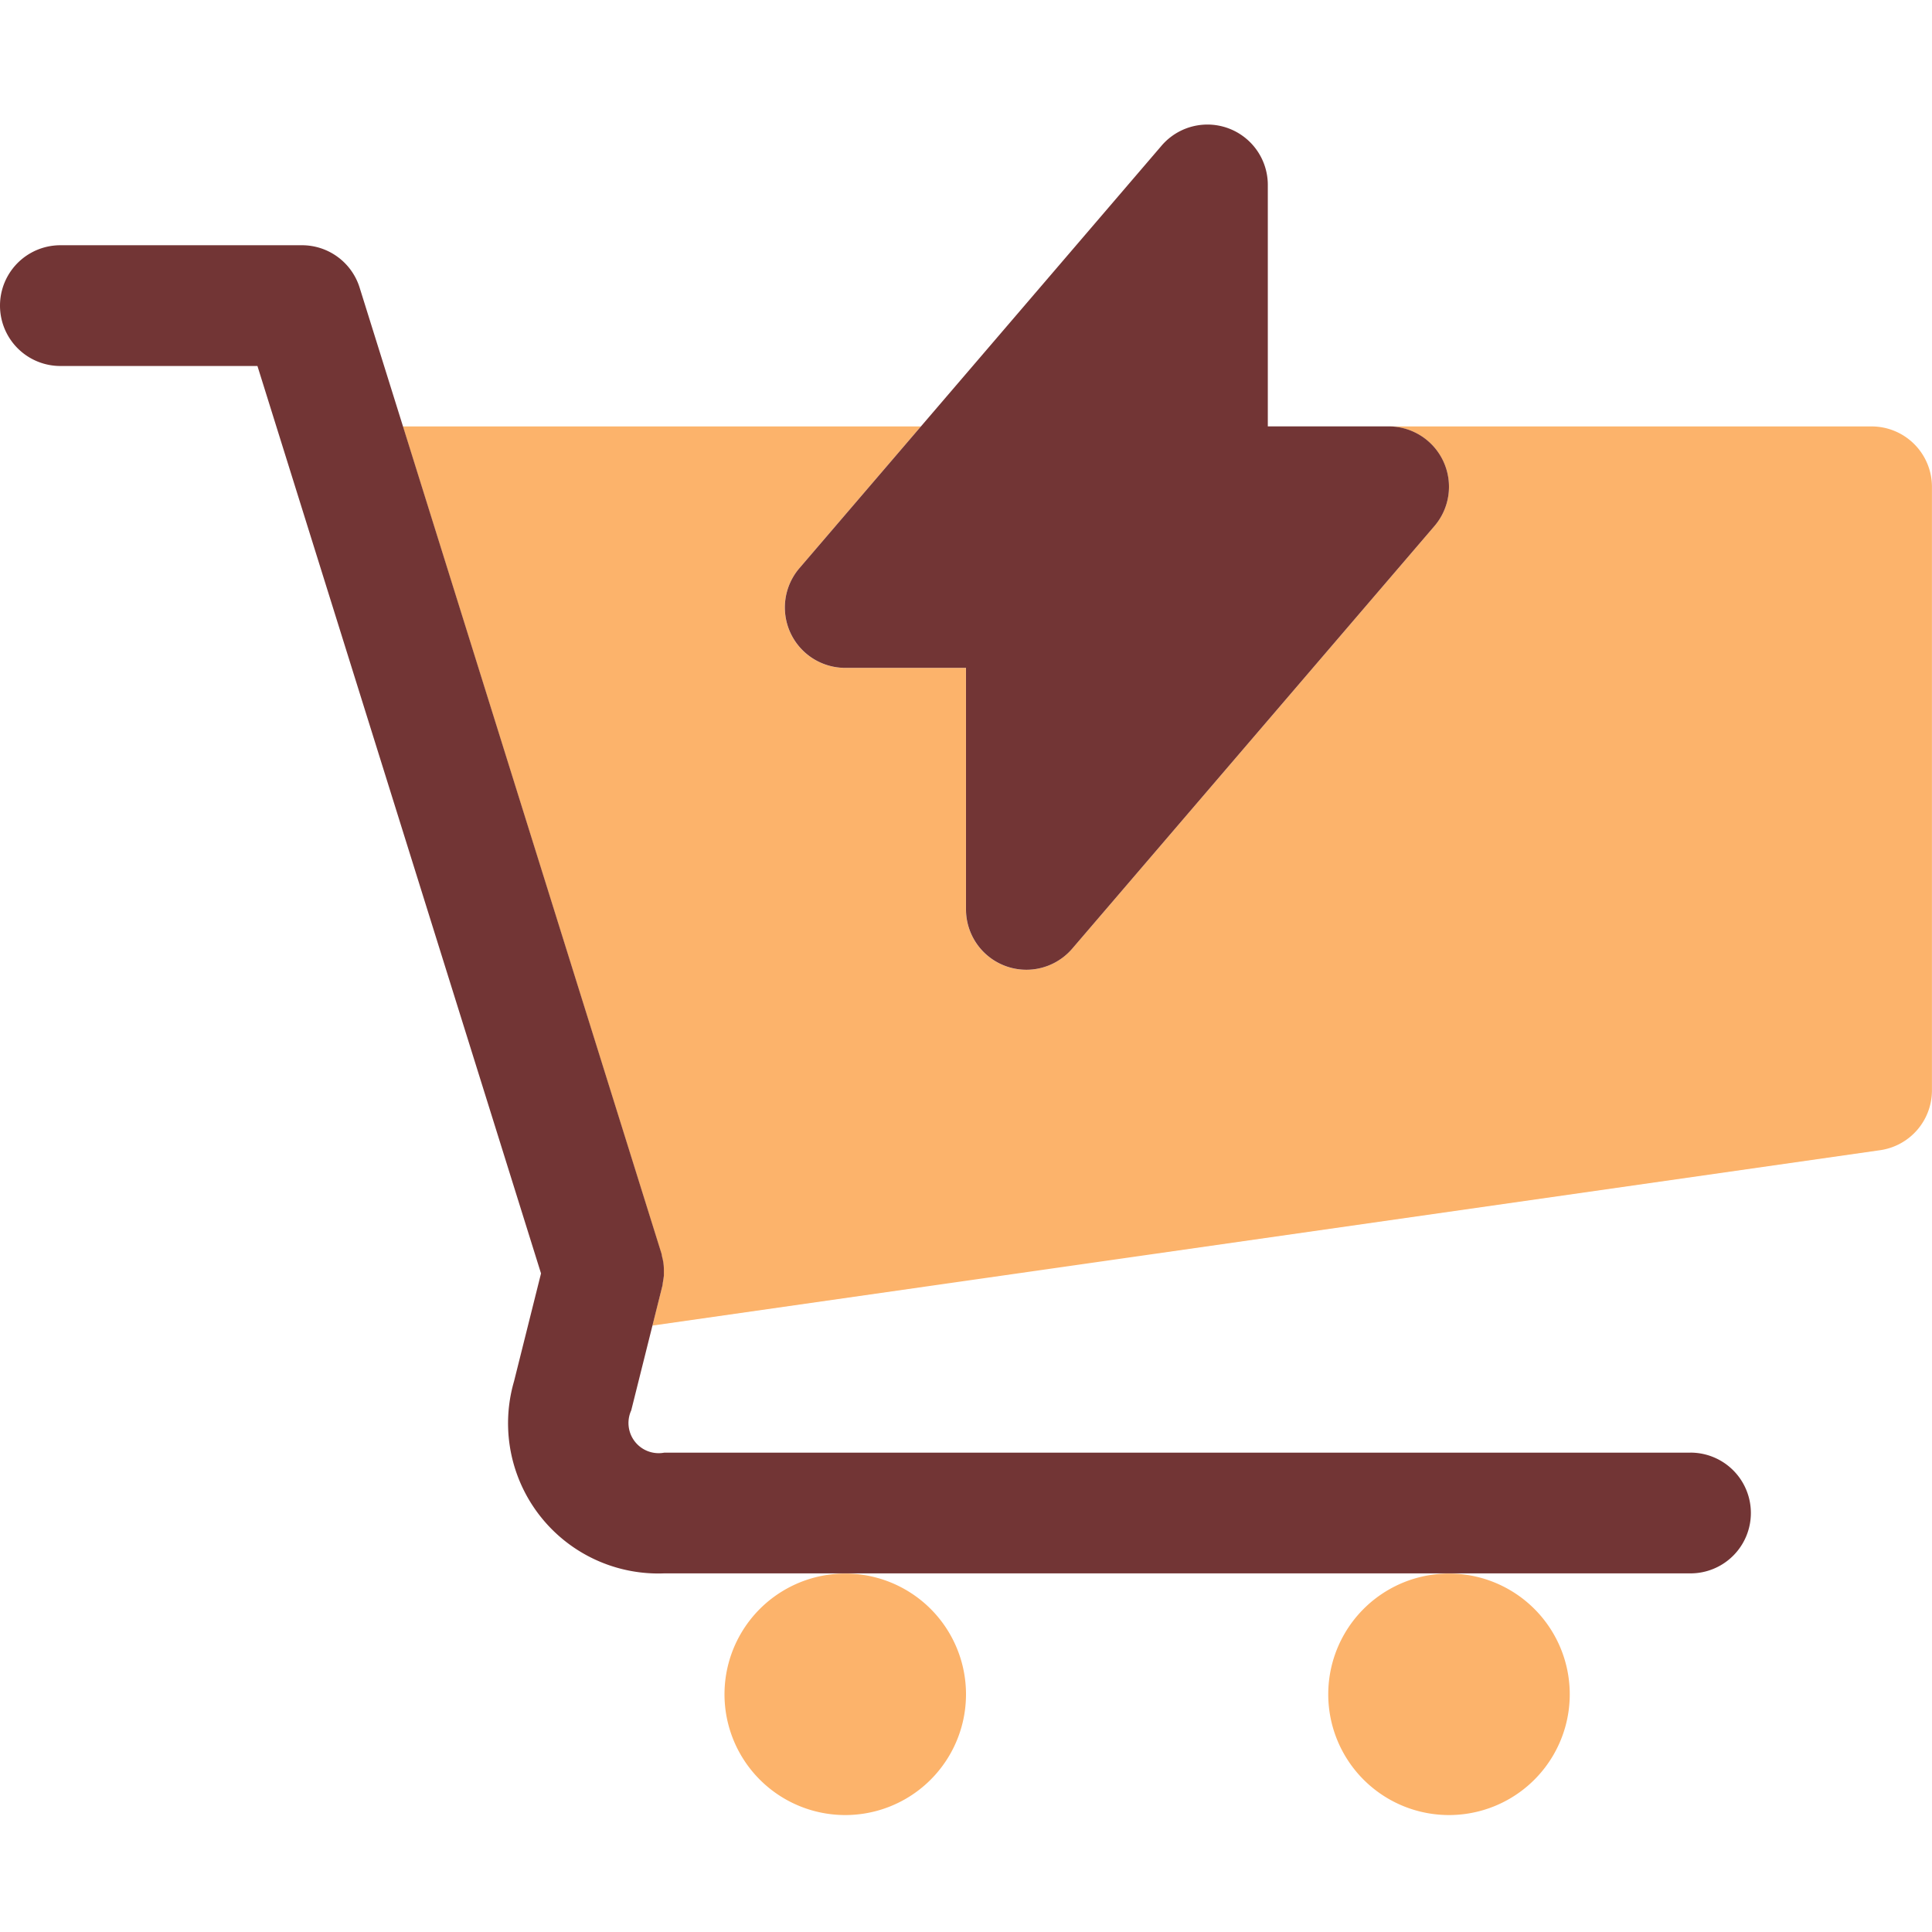 <svg xmlns:xlink="http://www.w3.org/1999/xlink" xmlns="http://www.w3.org/2000/svg" fill="none" class="h-8 w-8" width="32"  height="32" ><path fill="#FCB36B" d="M16 28.063a2 2 0 1 1-4 0 2 2 0 0 1 4 0ZM26 28.063a2 2 0 1 1-4 0 2 2 0 0 1 4 0ZM30.999 7.063h-8a1 1 0 0 1 .76 1.65l-6 7a1 1 0 0 1-1.76-.65v-4h-2a1 1 0 0 1-.76-1.65l2.014-2.35H6.672l4.281 13.7c.007.021.009.044.014.066a.822.822 0 0 1 .027.206c0 .032.002.064 0 .097a1.012 1.012 0 0 1-.016.108c-.004.022-.004.044-.01.066l-.163.65 20.335-2.905a1 1 0 0 0 .859-.988v-10a1 1 0 0 0-1-1Z"></path><path fill="#723535" d="M28 24.061H11a.5.5 0 0 1-.545-.7l.515-2.059c.006-.022.006-.044.01-.066.007-.036.012-.072.016-.108v-.097a.817.817 0 0 0-.027-.206c-.006-.022-.007-.044-.014-.066l-5-16A1 1 0 0 0 5 4.062H1a1 1 0 0 0 0 2h3.264l4.697 15.03-.447 1.787A2.488 2.488 0 0 0 11 26.06h17a1 1 0 0 0 0-2Z"></path><path fill="#723535" d="M23.908 7.644a1 1 0 0 0-.909-.582h-2v-4a1 1 0 0 0-1.759-.65l-6 7a1 1 0 0 0 .76 1.65h2v4a1 1 0 0 0 1.76.65l6-7a1 1 0 0 0 .148-1.068Z"></path></svg>